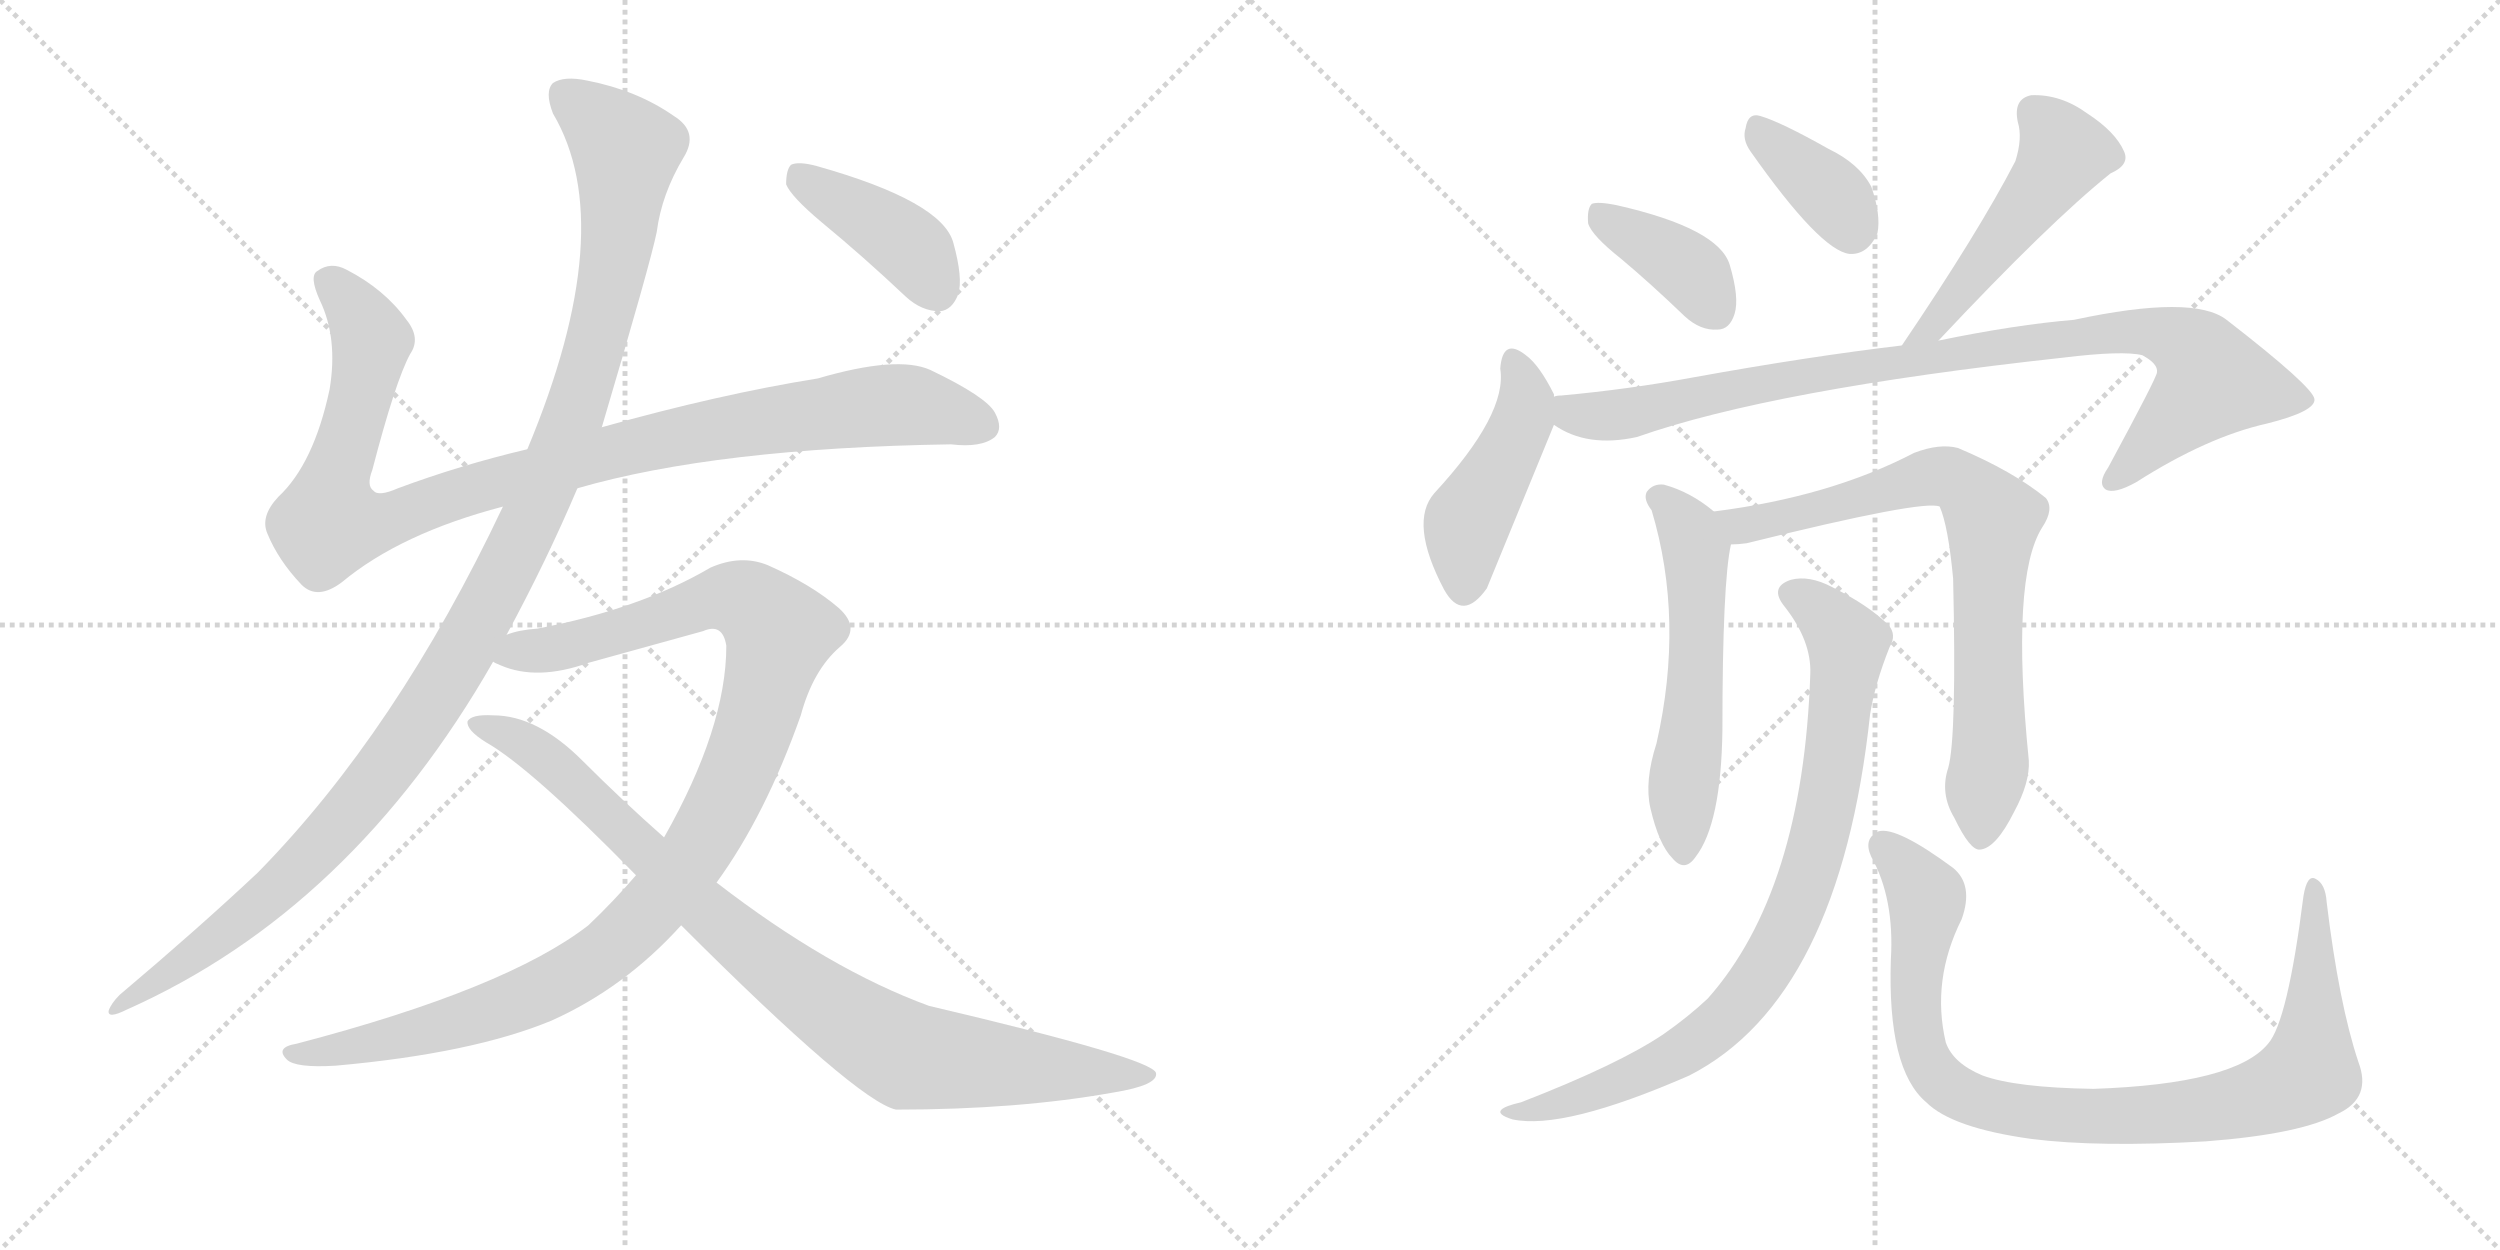 <svg version="1.1" viewBox="0 0 2048 1024" xmlns="http://www.w3.org/2000/svg">
  <g stroke="lightgray" stroke-dasharray="1,1" stroke-width="1" transform="scale(4, 4)">
    <line x1="0" y1="0" x2="256" y2="256"></line>
    <line x1="256" y1="0" x2="0" y2="256"></line>
    <line x1="128" y1="0" x2="128" y2="256"></line>
    <line x1="0" y1="128" x2="256" y2="128"></line>
    <line x1="256" y1="0" x2="512" y2="256"></line>
    <line x1="512" y1="0" x2="256" y2="256"></line>
    <line x1="384" y1="0" x2="384" y2="256"></line>
    <line x1="256" y1="128" x2="512" y2="128"></line>
  </g>
<g transform="scale(1, -1) translate(0, -850)">
   <style type="text/css">
    @keyframes keyframes0 {
      from {
       stroke: black;
       stroke-dashoffset: 1018;
       stroke-width: 128;
       }
       77% {
       animation-timing-function: step-end;
       stroke: black;
       stroke-dashoffset: 0;
       stroke-width: 128;
       }
       to {
       stroke: black;
       stroke-width: 1024;
       }
       }
       #make-me-a-hanzi-animation-0 {
         animation: keyframes0 1.078s both;
         animation-delay: 0s;
         animation-timing-function: linear;
       }
    @keyframes keyframes1 {
      from {
       stroke: black;
       stroke-dashoffset: 1170;
       stroke-width: 128;
       }
       79% {
       animation-timing-function: step-end;
       stroke: black;
       stroke-dashoffset: 0;
       stroke-width: 128;
       }
       to {
       stroke: black;
       stroke-width: 1024;
       }
       }
       #make-me-a-hanzi-animation-1 {
         animation: keyframes1 1.202s both;
         animation-delay: 1.078s;
         animation-timing-function: linear;
       }
    @keyframes keyframes2 {
      from {
       stroke: black;
       stroke-dashoffset: 1077;
       stroke-width: 128;
       }
       78% {
       animation-timing-function: step-end;
       stroke: black;
       stroke-dashoffset: 0;
       stroke-width: 128;
       }
       to {
       stroke: black;
       stroke-width: 1024;
       }
       }
       #make-me-a-hanzi-animation-2 {
         animation: keyframes2 1.126s both;
         animation-delay: 2.281s;
         animation-timing-function: linear;
       }
    @keyframes keyframes3 {
      from {
       stroke: black;
       stroke-dashoffset: 906;
       stroke-width: 128;
       }
       75% {
       animation-timing-function: step-end;
       stroke: black;
       stroke-dashoffset: 0;
       stroke-width: 128;
       }
       to {
       stroke: black;
       stroke-width: 1024;
       }
       }
       #make-me-a-hanzi-animation-3 {
         animation: keyframes3 0.987s both;
         animation-delay: 3.407s;
         animation-timing-function: linear;
       }
    @keyframes keyframes4 {
      from {
       stroke: black;
       stroke-dashoffset: 408;
       stroke-width: 128;
       }
       57% {
       animation-timing-function: step-end;
       stroke: black;
       stroke-dashoffset: 0;
       stroke-width: 128;
       }
       to {
       stroke: black;
       stroke-width: 1024;
       }
       }
       #make-me-a-hanzi-animation-4 {
         animation: keyframes4 0.582s both;
         animation-delay: 4.394s;
         animation-timing-function: linear;
       }
    @keyframes keyframes5 {
      from {
       stroke: black;
       stroke-dashoffset: 386;
       stroke-width: 128;
       }
       56% {
       animation-timing-function: step-end;
       stroke: black;
       stroke-dashoffset: 0;
       stroke-width: 128;
       }
       to {
       stroke: black;
       stroke-width: 1024;
       }
       }
       #make-me-a-hanzi-animation-5 {
         animation: keyframes5 0.564s both;
         animation-delay: 4.976s;
         animation-timing-function: linear;
       }
    @keyframes keyframes6 {
      from {
       stroke: black;
       stroke-dashoffset: 368;
       stroke-width: 128;
       }
       55% {
       animation-timing-function: step-end;
       stroke: black;
       stroke-dashoffset: 0;
       stroke-width: 128;
       }
       to {
       stroke: black;
       stroke-width: 1024;
       }
       }
       #make-me-a-hanzi-animation-6 {
         animation: keyframes6 0.549s both;
         animation-delay: 5.541s;
         animation-timing-function: linear;
       }
    @keyframes keyframes7 {
      from {
       stroke: black;
       stroke-dashoffset: 495;
       stroke-width: 128;
       }
       62% {
       animation-timing-function: step-end;
       stroke: black;
       stroke-dashoffset: 0;
       stroke-width: 128;
       }
       to {
       stroke: black;
       stroke-width: 1024;
       }
       }
       #make-me-a-hanzi-animation-7 {
         animation: keyframes7 0.653s both;
         animation-delay: 6.09s;
         animation-timing-function: linear;
       }
    @keyframes keyframes8 {
      from {
       stroke: black;
       stroke-dashoffset: 451;
       stroke-width: 128;
       }
       59% {
       animation-timing-function: step-end;
       stroke: black;
       stroke-dashoffset: 0;
       stroke-width: 128;
       }
       to {
       stroke: black;
       stroke-width: 1024;
       }
       }
       #make-me-a-hanzi-animation-8 {
         animation: keyframes8 0.617s both;
         animation-delay: 6.743s;
         animation-timing-function: linear;
       }
    @keyframes keyframes9 {
      from {
       stroke: black;
       stroke-dashoffset: 935;
       stroke-width: 128;
       }
       75% {
       animation-timing-function: step-end;
       stroke: black;
       stroke-dashoffset: 0;
       stroke-width: 128;
       }
       to {
       stroke: black;
       stroke-width: 1024;
       }
       }
       #make-me-a-hanzi-animation-9 {
         animation: keyframes9 1.011s both;
         animation-delay: 7.36s;
         animation-timing-function: linear;
       }
    @keyframes keyframes10 {
      from {
       stroke: black;
       stroke-dashoffset: 556;
       stroke-width: 128;
       }
       64% {
       animation-timing-function: step-end;
       stroke: black;
       stroke-dashoffset: 0;
       stroke-width: 128;
       }
       to {
       stroke: black;
       stroke-width: 1024;
       }
       }
       #make-me-a-hanzi-animation-10 {
         animation: keyframes10 0.702s both;
         animation-delay: 8.371s;
         animation-timing-function: linear;
       }
    @keyframes keyframes11 {
      from {
       stroke: black;
       stroke-dashoffset: 757;
       stroke-width: 128;
       }
       71% {
       animation-timing-function: step-end;
       stroke: black;
       stroke-dashoffset: 0;
       stroke-width: 128;
       }
       to {
       stroke: black;
       stroke-width: 1024;
       }
       }
       #make-me-a-hanzi-animation-11 {
         animation: keyframes11 0.866s both;
         animation-delay: 9.073s;
         animation-timing-function: linear;
       }
    @keyframes keyframes12 {
      from {
       stroke: black;
       stroke-dashoffset: 845;
       stroke-width: 128;
       }
       73% {
       animation-timing-function: step-end;
       stroke: black;
       stroke-dashoffset: 0;
       stroke-width: 128;
       }
       to {
       stroke: black;
       stroke-width: 1024;
       }
       }
       #make-me-a-hanzi-animation-12 {
         animation: keyframes12 0.938s both;
         animation-delay: 9.939s;
         animation-timing-function: linear;
       }
    @keyframes keyframes13 {
      from {
       stroke: black;
       stroke-dashoffset: 929;
       stroke-width: 128;
       }
       75% {
       animation-timing-function: step-end;
       stroke: black;
       stroke-dashoffset: 0;
       stroke-width: 128;
       }
       to {
       stroke: black;
       stroke-width: 1024;
       }
       }
       #make-me-a-hanzi-animation-13 {
         animation: keyframes13 1.006s both;
         animation-delay: 10.877s;
         animation-timing-function: linear;
       }
</style>
<path d="M 473 450 Q 587 483 779 486 Q 804 483 815 492 Q 822 499 815 512 Q 808 525 762 547 Q 735 559 670 540 Q 589 527 493 500 L 432 482 Q 377 469 326 450 Q 310 443 306 448 Q 300 452 305 465 Q 324 538 336 560 Q 345 573 333 588 Q 315 613 284 629 Q 271 636 260 628 Q 253 624 262 604 Q 277 573 270 531 Q 257 470 228 443 Q 213 427 219 413 Q 228 391 247 371 Q 260 358 280 373 Q 328 413 412 435 L 473 450 Z" fill="lightgray"></path> 
<path d="M 415 330 Q 448 391 473 450 L 493 500 Q 533 635 538 660 Q 542 691 560 721 Q 573 742 552 755 Q 522 776 481 784 Q 462 788 453 782 Q 446 775 453 757 Q 508 664 432 482 L 412 435 Q 325 251 211 135 Q 162 89 98 35 Q 91 28 89 22 Q 88 15 104 23 Q 288 105 404 308 L 415 330 Z" fill="lightgray"></path> 
<path d="M 587 127 Q 627 182 656 264 Q 666 301 688 320 Q 706 335 687 352 Q 665 371 629 387 Q 607 396 582 385 Q 524 351 440 335 Q 425 334 415 330 C 386 324 376 317 404 308 Q 405 307 410 305 Q 440 292 482 307 L 576 333 Q 592 340 595 321 Q 595 254 544 164 L 521 133 Q 503 112 482 92 Q 415 40 243 -5 Q 225 -8 235 -18 Q 242 -25 275 -23 Q 387 -13 452 14 Q 512 41 558 92 L 587 127 Z" fill="lightgray"></path> 
<path d="M 558 92 Q 702 -52 734 -59 Q 834 -59 912 -45 Q 949 -39 947 -29 Q 944 -17 761 26 Q 679 56 587 127 L 544 164 Q 510 194 477 227 Q 440 264 404 264 Q 386 265 383 259 Q 382 252 398 242 Q 435 221 521 133 L 558 92 Z" fill="lightgray"></path> 
<path d="M 673 668 Q 707 640 742 607 Q 755 595 770 595 Q 780 596 785 609 Q 789 622 781 651 Q 772 685 669 714 Q 654 718 648 715 Q 644 711 644 699 Q 648 689 673 668 Z" fill="lightgray"></path> 
<path d="M 1328 638 Q 1353 617 1380 591 Q 1393 579 1407 580 Q 1417 580 1421 593 Q 1425 606 1417 633 Q 1408 663 1324 682 Q 1309 685 1304 683 Q 1300 679 1301 667 Q 1304 657 1328 638 Z" fill="lightgray"></path> 
<path d="M 1434 726 Q 1491 645 1515 642 Q 1530 641 1538 659 Q 1541 674 1533 697 Q 1523 716 1498 728 Q 1459 750 1442 755 Q 1432 758 1430 745 Q 1427 736 1434 726 Z" fill="lightgray"></path> 
<path d="M 1588 571 Q 1679 668 1729 708 Q 1745 715 1740 726 Q 1733 742 1710 757 Q 1688 773 1664 772 Q 1649 769 1653 750 Q 1657 737 1651 718 Q 1621 660 1558 567 C 1541 542 1567 549 1588 571 Z" fill="lightgray"></path> 
<path d="M 1273 525 L 1273 527 Q 1261 551 1250 559 Q 1231 574 1229 548 Q 1235 511 1175 446 Q 1154 422 1183 367 Q 1198 340 1218 368 L 1273 502 L 1273 525 Z" fill="lightgray"></path> 
<path d="M 1273 502 Q 1300 483 1341 492 Q 1452 531 1690 557 Q 1739 563 1755 559 Q 1768 552 1767 545 Q 1767 541 1727 467 Q 1718 454 1725 449 Q 1732 445 1750 455 Q 1808 492 1857 503 Q 1897 513 1896 523 Q 1895 533 1824 588 Q 1797 609 1699 588 Q 1651 584 1588 571 L 1558 567 Q 1482 558 1388 541 Q 1334 531 1279 526 Q 1275 526 1273 525 C 1243 522 1246 515 1273 502 Z" fill="lightgray"></path> 
<path d="M 1404 431 Q 1385 447 1363 453 Q 1354 454 1349 447 Q 1346 441 1353 432 Q 1380 342 1357 241 Q 1347 210 1352 188 Q 1359 158 1370 147 Q 1380 135 1389 148 Q 1410 175 1411 252 Q 1411 373 1418 404 C 1421 418 1421 418 1404 431 Z" fill="lightgray"></path> 
<path d="M 1596 221 Q 1589 200 1601 180 Q 1614 153 1622 154 Q 1635 155 1650 185 Q 1663 209 1662 227 Q 1647 377 1673 418 Q 1683 433 1676 442 Q 1649 464 1604 483 Q 1589 487 1568 479 Q 1499 443 1404 431 C 1374 427 1388 401 1418 404 Q 1424 404 1431 405 Q 1576 441 1589 435 Q 1596 419 1600 376 Q 1603 246 1596 221 Z" fill="lightgray"></path> 
<path d="M 1483 298 Q 1477 120 1399 32 Q 1383 17 1363 3 Q 1326 -22 1246 -53 Q 1233 -56 1230 -59 Q 1226 -63 1239 -67 Q 1281 -76 1384 -31 Q 1507 32 1532 265 Q 1536 290 1548 320 Q 1554 330 1547 338 Q 1531 354 1501 369 Q 1482 379 1467 375 Q 1449 369 1462 353 Q 1484 325 1483 298 Z" fill="lightgray"></path> 
<path d="M 1932 -20 Q 1916 28 1906 111 Q 1905 126 1897 130 Q 1890 134 1887 116 Q 1874 13 1858 -5 Q 1831 -38 1715 -42 Q 1651 -41 1624 -31 Q 1600 -21 1594 -4 Q 1582 47 1607 97 Q 1617 125 1600 139 Q 1554 173 1539 169 Q 1526 163 1533 148 Q 1552 114 1549 64 Q 1546 -26 1578 -53 Q 1599 -74 1664 -83 Q 1719 -90 1807 -85 Q 1886 -79 1916 -62 Q 1943 -49 1932 -20 Z" fill="lightgray"></path> 
      <clipPath id="make-me-a-hanzi-clip-0">
      <path d="M 473 450 Q 587 483 779 486 Q 804 483 815 492 Q 822 499 815 512 Q 808 525 762 547 Q 735 559 670 540 Q 589 527 493 500 L 432 482 Q 377 469 326 450 Q 310 443 306 448 Q 300 452 305 465 Q 324 538 336 560 Q 345 573 333 588 Q 315 613 284 629 Q 271 636 260 628 Q 253 624 262 604 Q 277 573 270 531 Q 257 470 228 443 Q 213 427 219 413 Q 228 391 247 371 Q 260 358 280 373 Q 328 413 412 435 L 473 450 Z" fill="lightgray"></path>
      </clipPath>
      <path clip-path="url(#make-me-a-hanzi-clip-0)" d="M 270 620 L 303 574 L 289 500 L 272 452 L 270 421 L 321 425 L 491 478 L 627 505 L 747 518 L 804 501 " fill="none" id="make-me-a-hanzi-animation-0" stroke-dasharray="890 1780" stroke-linecap="round"></path>

      <clipPath id="make-me-a-hanzi-clip-1">
      <path d="M 415 330 Q 448 391 473 450 L 493 500 Q 533 635 538 660 Q 542 691 560 721 Q 573 742 552 755 Q 522 776 481 784 Q 462 788 453 782 Q 446 775 453 757 Q 508 664 432 482 L 412 435 Q 325 251 211 135 Q 162 89 98 35 Q 91 28 89 22 Q 88 15 104 23 Q 288 105 404 308 L 415 330 Z" fill="lightgray"></path>
      </clipPath>
      <path clip-path="url(#make-me-a-hanzi-clip-1)" d="M 462 773 L 513 727 L 504 640 L 474 519 L 411 375 L 351 270 L 272 168 L 195 94 L 96 27 " fill="none" id="make-me-a-hanzi-animation-1" stroke-dasharray="1042 2084" stroke-linecap="round"></path>

      <clipPath id="make-me-a-hanzi-clip-2">
      <path d="M 587 127 Q 627 182 656 264 Q 666 301 688 320 Q 706 335 687 352 Q 665 371 629 387 Q 607 396 582 385 Q 524 351 440 335 Q 425 334 415 330 C 386 324 376 317 404 308 Q 405 307 410 305 Q 440 292 482 307 L 576 333 Q 592 340 595 321 Q 595 254 544 164 L 521 133 Q 503 112 482 92 Q 415 40 243 -5 Q 225 -8 235 -18 Q 242 -25 275 -23 Q 387 -13 452 14 Q 512 41 558 92 L 587 127 Z" fill="lightgray"></path>
      </clipPath>
      <path clip-path="url(#make-me-a-hanzi-clip-2)" d="M 410 312 L 469 322 L 598 361 L 613 357 L 639 332 L 612 237 L 588 183 L 552 127 L 504 76 L 460 46 L 404 22 L 283 -10 L 242 -13 " fill="none" id="make-me-a-hanzi-animation-2" stroke-dasharray="949 1898" stroke-linecap="round"></path>

      <clipPath id="make-me-a-hanzi-clip-3">
      <path d="M 558 92 Q 702 -52 734 -59 Q 834 -59 912 -45 Q 949 -39 947 -29 Q 944 -17 761 26 Q 679 56 587 127 L 544 164 Q 510 194 477 227 Q 440 264 404 264 Q 386 265 383 259 Q 382 252 398 242 Q 435 221 521 133 L 558 92 Z" fill="lightgray"></path>
      </clipPath>
      <path clip-path="url(#make-me-a-hanzi-clip-3)" d="M 389 257 L 438 236 L 583 98 L 655 41 L 730 -8 L 744 -15 L 804 -22 L 943 -31 " fill="none" id="make-me-a-hanzi-animation-3" stroke-dasharray="778 1556" stroke-linecap="round"></path>

      <clipPath id="make-me-a-hanzi-clip-4">
      <path d="M 673 668 Q 707 640 742 607 Q 755 595 770 595 Q 780 596 785 609 Q 789 622 781 651 Q 772 685 669 714 Q 654 718 648 715 Q 644 711 644 699 Q 648 689 673 668 Z" fill="lightgray"></path>
      </clipPath>
      <path clip-path="url(#make-me-a-hanzi-clip-4)" d="M 653 709 L 747 646 L 767 613 " fill="none" id="make-me-a-hanzi-animation-4" stroke-dasharray="280 560" stroke-linecap="round"></path>

      <clipPath id="make-me-a-hanzi-clip-5">
      <path d="M 1328 638 Q 1353 617 1380 591 Q 1393 579 1407 580 Q 1417 580 1421 593 Q 1425 606 1417 633 Q 1408 663 1324 682 Q 1309 685 1304 683 Q 1300 679 1301 667 Q 1304 657 1328 638 Z" fill="lightgray"></path>
      </clipPath>
      <path clip-path="url(#make-me-a-hanzi-clip-5)" d="M 1308 677 L 1376 635 L 1406 595 " fill="none" id="make-me-a-hanzi-animation-5" stroke-dasharray="258 516" stroke-linecap="round"></path>

      <clipPath id="make-me-a-hanzi-clip-6">
      <path d="M 1434 726 Q 1491 645 1515 642 Q 1530 641 1538 659 Q 1541 674 1533 697 Q 1523 716 1498 728 Q 1459 750 1442 755 Q 1432 758 1430 745 Q 1427 736 1434 726 Z" fill="lightgray"></path>
      </clipPath>
      <path clip-path="url(#make-me-a-hanzi-clip-6)" d="M 1443 742 L 1505 686 L 1517 660 " fill="none" id="make-me-a-hanzi-animation-6" stroke-dasharray="240 480" stroke-linecap="round"></path>

      <clipPath id="make-me-a-hanzi-clip-7">
      <path d="M 1588 571 Q 1679 668 1729 708 Q 1745 715 1740 726 Q 1733 742 1710 757 Q 1688 773 1664 772 Q 1649 769 1653 750 Q 1657 737 1651 718 Q 1621 660 1558 567 C 1541 542 1567 549 1588 571 Z" fill="lightgray"></path>
      </clipPath>
      <path clip-path="url(#make-me-a-hanzi-clip-7)" d="M 1667 757 L 1691 725 L 1686 716 L 1587 586 L 1565 574 " fill="none" id="make-me-a-hanzi-animation-7" stroke-dasharray="367 734" stroke-linecap="round"></path>

      <clipPath id="make-me-a-hanzi-clip-8">
      <path d="M 1273 525 L 1273 527 Q 1261 551 1250 559 Q 1231 574 1229 548 Q 1235 511 1175 446 Q 1154 422 1183 367 Q 1198 340 1218 368 L 1273 502 L 1273 525 Z" fill="lightgray"></path>
      </clipPath>
      <path clip-path="url(#make-me-a-hanzi-clip-8)" d="M 1240 553 L 1250 524 L 1247 505 L 1202 422 L 1199 371 " fill="none" id="make-me-a-hanzi-animation-8" stroke-dasharray="323 646" stroke-linecap="round"></path>

      <clipPath id="make-me-a-hanzi-clip-9">
      <path d="M 1273 502 Q 1300 483 1341 492 Q 1452 531 1690 557 Q 1739 563 1755 559 Q 1768 552 1767 545 Q 1767 541 1727 467 Q 1718 454 1725 449 Q 1732 445 1750 455 Q 1808 492 1857 503 Q 1897 513 1896 523 Q 1895 533 1824 588 Q 1797 609 1699 588 Q 1651 584 1588 571 L 1558 567 Q 1482 558 1388 541 Q 1334 531 1279 526 Q 1275 526 1273 525 C 1243 522 1246 515 1273 502 Z" fill="lightgray"></path>
      </clipPath>
      <path clip-path="url(#make-me-a-hanzi-clip-9)" d="M 1277 519 L 1296 509 L 1330 510 L 1432 534 L 1642 567 L 1735 579 L 1785 571 L 1802 559 L 1813 538 L 1730 455 " fill="none" id="make-me-a-hanzi-animation-9" stroke-dasharray="807 1614" stroke-linecap="round"></path>

      <clipPath id="make-me-a-hanzi-clip-10">
      <path d="M 1404 431 Q 1385 447 1363 453 Q 1354 454 1349 447 Q 1346 441 1353 432 Q 1380 342 1357 241 Q 1347 210 1352 188 Q 1359 158 1370 147 Q 1380 135 1389 148 Q 1410 175 1411 252 Q 1411 373 1418 404 C 1421 418 1421 418 1404 431 Z" fill="lightgray"></path>
      </clipPath>
      <path clip-path="url(#make-me-a-hanzi-clip-10)" d="M 1360 442 L 1385 413 L 1389 396 L 1391 326 L 1378 197 L 1379 152 " fill="none" id="make-me-a-hanzi-animation-10" stroke-dasharray="428 856" stroke-linecap="round"></path>

      <clipPath id="make-me-a-hanzi-clip-11">
      <path d="M 1596 221 Q 1589 200 1601 180 Q 1614 153 1622 154 Q 1635 155 1650 185 Q 1663 209 1662 227 Q 1647 377 1673 418 Q 1683 433 1676 442 Q 1649 464 1604 483 Q 1589 487 1568 479 Q 1499 443 1404 431 C 1374 427 1388 401 1418 404 Q 1424 404 1431 405 Q 1576 441 1589 435 Q 1596 419 1600 376 Q 1603 246 1596 221 Z" fill="lightgray"></path>
      </clipPath>
      <path clip-path="url(#make-me-a-hanzi-clip-11)" d="M 1413 427 L 1426 419 L 1441 419 L 1592 460 L 1623 438 L 1632 419 L 1631 236 L 1623 164 " fill="none" id="make-me-a-hanzi-animation-11" stroke-dasharray="629 1258" stroke-linecap="round"></path>

      <clipPath id="make-me-a-hanzi-clip-12">
      <path d="M 1483 298 Q 1477 120 1399 32 Q 1383 17 1363 3 Q 1326 -22 1246 -53 Q 1233 -56 1230 -59 Q 1226 -63 1239 -67 Q 1281 -76 1384 -31 Q 1507 32 1532 265 Q 1536 290 1548 320 Q 1554 330 1547 338 Q 1531 354 1501 369 Q 1482 379 1467 375 Q 1449 369 1462 353 Q 1484 325 1483 298 Z" fill="lightgray"></path>
      </clipPath>
      <path clip-path="url(#make-me-a-hanzi-clip-12)" d="M 1468 363 L 1487 353 L 1514 323 L 1489 159 L 1454 71 L 1426 28 L 1367 -19 L 1287 -52 L 1235 -62 " fill="none" id="make-me-a-hanzi-animation-12" stroke-dasharray="717 1434" stroke-linecap="round"></path>

      <clipPath id="make-me-a-hanzi-clip-13">
      <path d="M 1932 -20 Q 1916 28 1906 111 Q 1905 126 1897 130 Q 1890 134 1887 116 Q 1874 13 1858 -5 Q 1831 -38 1715 -42 Q 1651 -41 1624 -31 Q 1600 -21 1594 -4 Q 1582 47 1607 97 Q 1617 125 1600 139 Q 1554 173 1539 169 Q 1526 163 1533 148 Q 1552 114 1549 64 Q 1546 -26 1578 -53 Q 1599 -74 1664 -83 Q 1719 -90 1807 -85 Q 1886 -79 1916 -62 Q 1943 -49 1932 -20 Z" fill="lightgray"></path>
      </clipPath>
      <path clip-path="url(#make-me-a-hanzi-clip-13)" d="M 1543 157 L 1579 112 L 1569 33 L 1580 -21 L 1595 -40 L 1611 -49 L 1657 -61 L 1796 -61 L 1835 -54 L 1887 -32 L 1896 17 L 1896 123 " fill="none" id="make-me-a-hanzi-animation-13" stroke-dasharray="801 1602" stroke-linecap="round"></path>

</g>
</svg>
